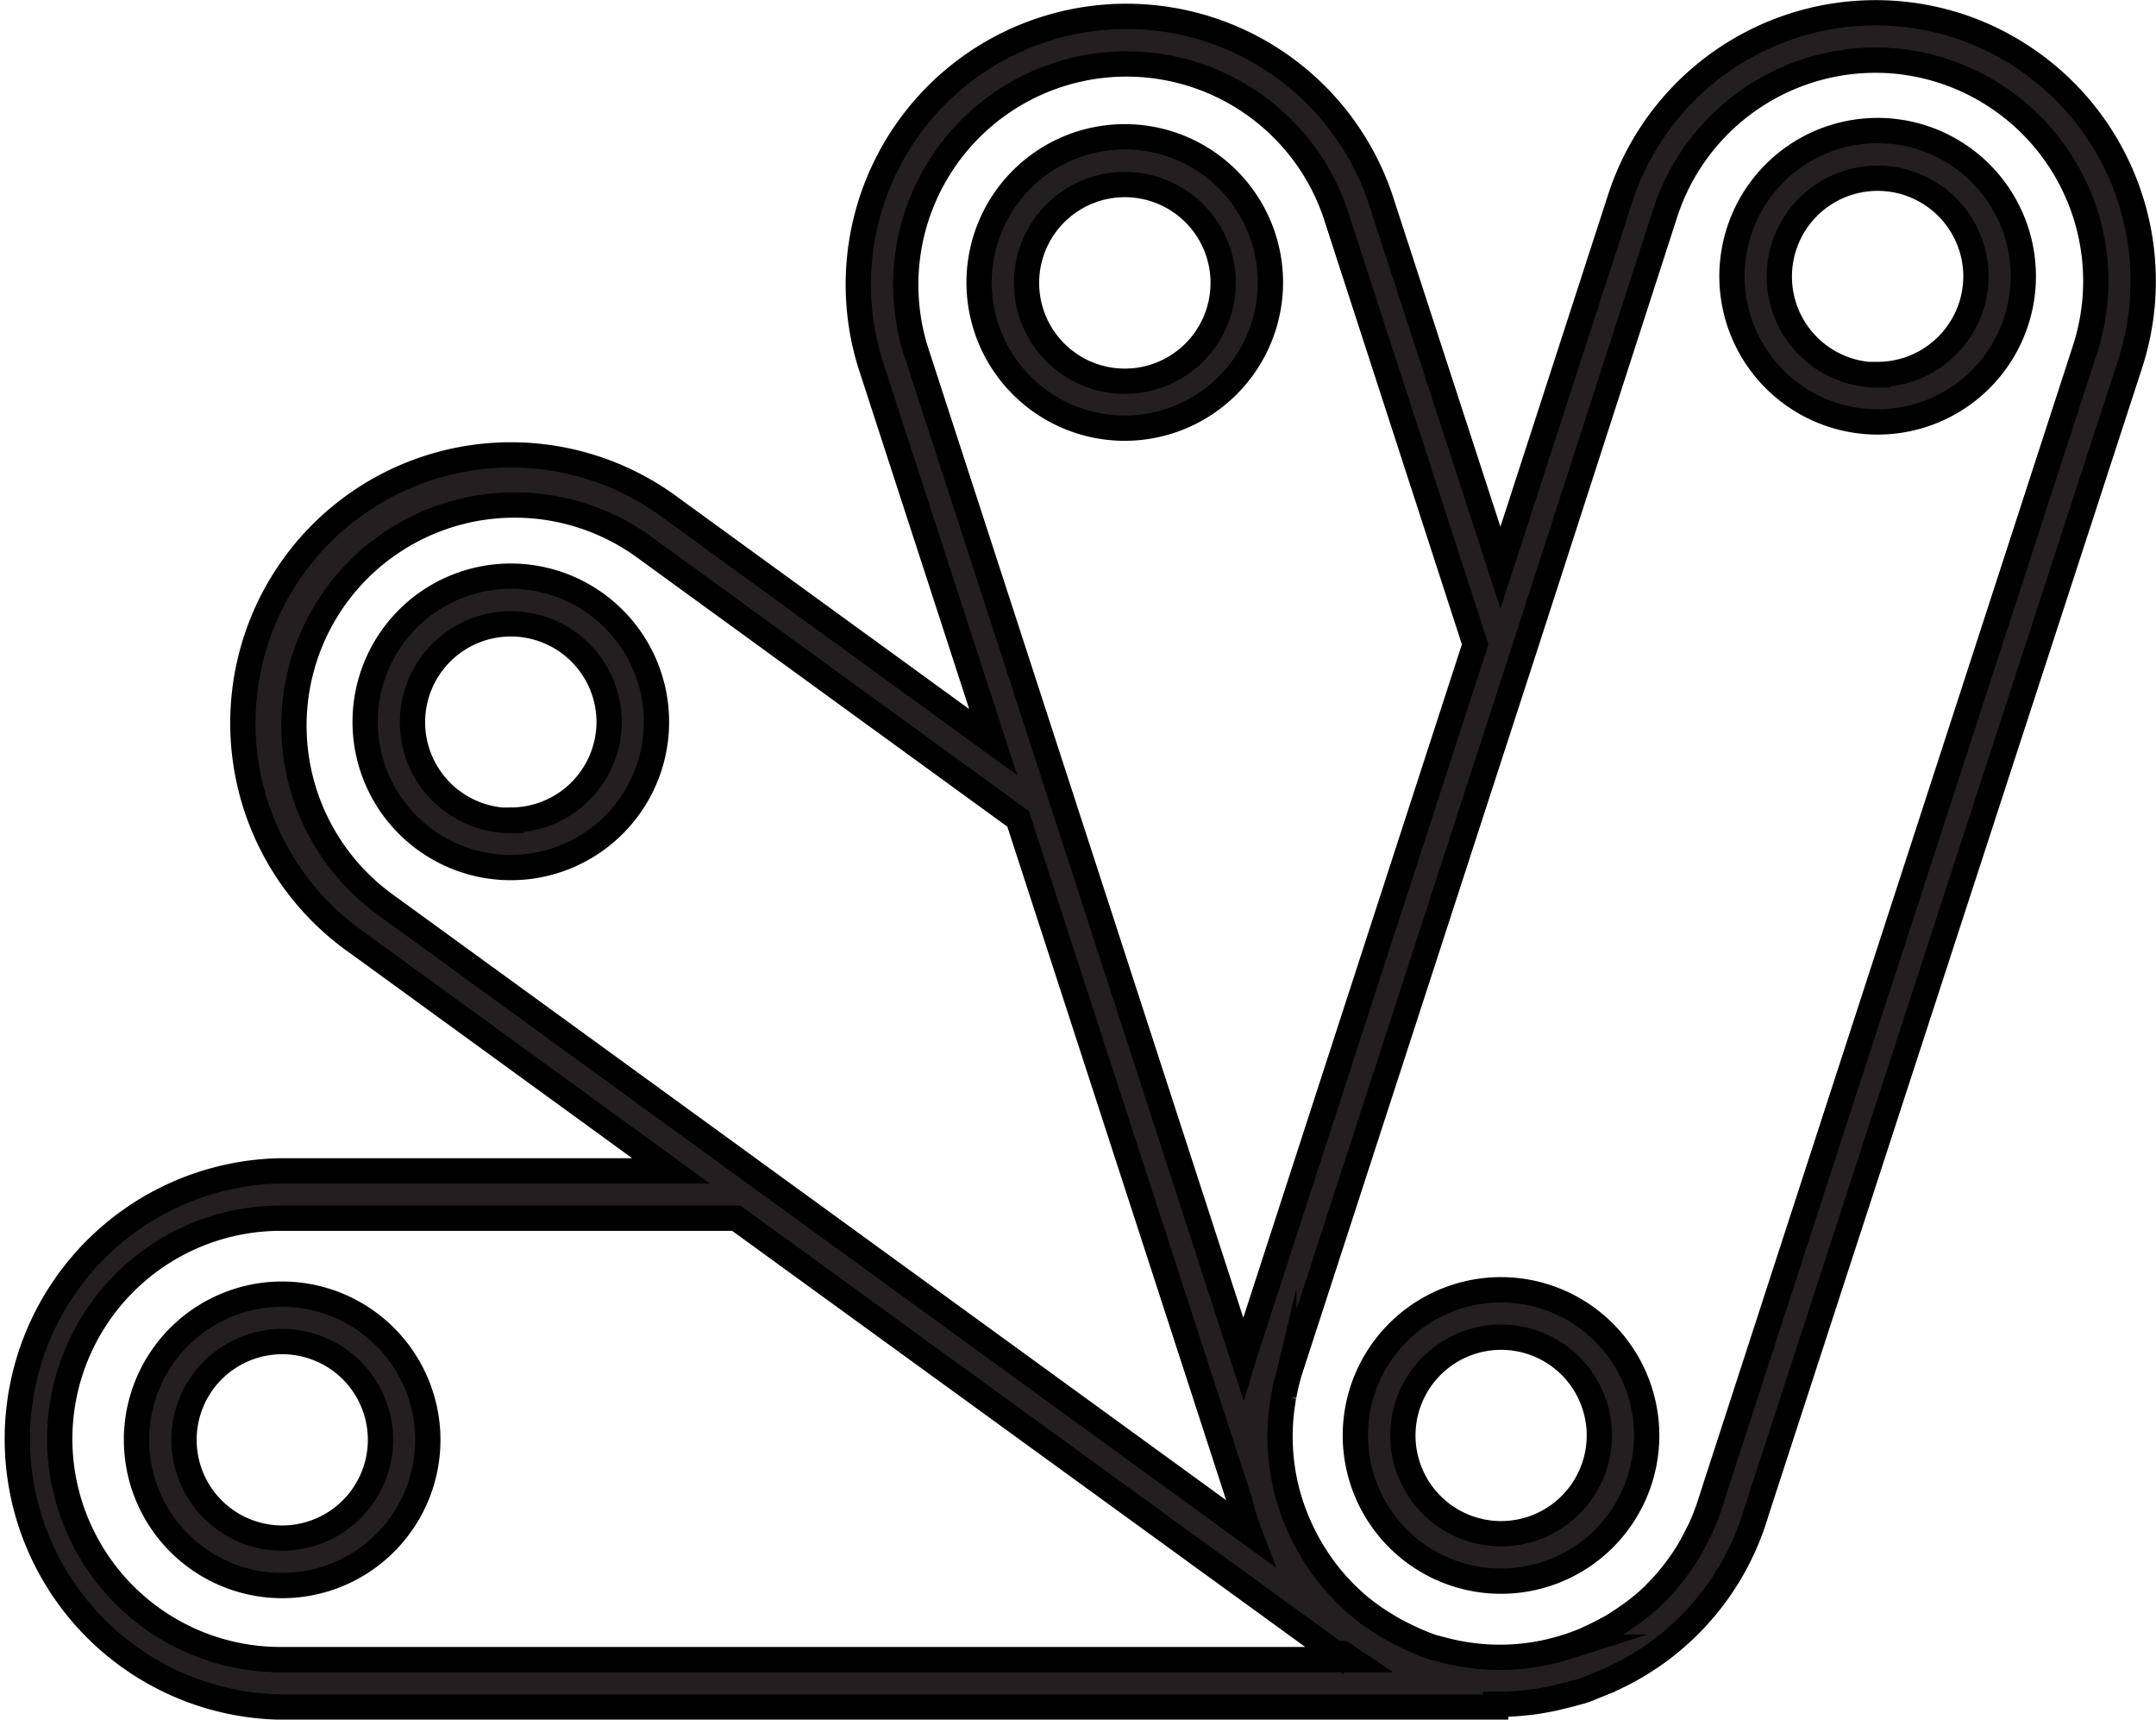 <svg id="Layer_1" data-name="Layer 1" xmlns="http://www.w3.org/2000/svg" viewBox="0 0 255.9 204.06"><defs><style>.cls-1{fill:#231f20;stroke:#000;stroke-miterlimit:10;stroke-width:3px;}</style></defs><path class="cls-1" d="M232.32,28.82a31.87,31.87,0,0,0-40.09,20.43L178,93.12,163.72,49.25A31.82,31.82,0,0,0,103.2,68.91l14.6,44.92L79.68,86.13a31.82,31.82,0,1,0-37.4,51.48L79.56,164.7H33.22a31.82,31.82,0,0,0,0,63.63H177.43V228l.47,0c1,0,2-.07,3-.17v0h0l.75-.08.65-.09c.53-.08,1.05-.18,1.57-.28v0l.49-.1.53-.13.78-.19c.23-.06.46-.1.69-.17v0l.39-.11v0l.29-.08c.26-.06.52-.13.76-.21.62-.2,1.2-.48,1.8-.71l.5-.2a31.52,31.52,0,0,0,18.27-20.28L252.75,68.91A31.87,31.87,0,0,0,232.32,28.82ZM108.55,67.18A26.2,26.2,0,0,1,158.38,51L175,102.22,147.67,186.4c-.06.2-.13.39-.19.59l-21.94-67.54h0ZM39.79,96.48a26.21,26.21,0,0,1,36.58-5.8l44.38,32.25,26.32,81a30.72,30.72,0,0,0,1.15,3.72L45.58,133.07A26.23,26.23,0,0,1,39.79,96.48ZM7,196.51a26.22,26.22,0,0,1,26.19-26.19H87.3L159,222.37l.28-.38a2.26,2.26,0,0,1,.2.13l.87.58H33.22A26.21,26.21,0,0,1,7,196.51ZM247.4,67.17l-43.93,135.2h0l-.64,2a28.2,28.2,0,0,1-1.1,2.81c-.11.23-.24.45-.35.68-.33.68-.69,1.34-1.07,2l-.46.72c-.4.61-.83,1.2-1.27,1.78-.17.21-.33.42-.5.62a22.22,22.22,0,0,1-1.67,1.83l-.32.34A26.14,26.14,0,0,1,193.9,217c-.22.17-.45.31-.67.48-.56.39-1.12.78-1.7,1.13-.32.2-.65.38-1,.56-.53.29-1.08.56-1.63.82-.34.16-.67.32-1,.46-.7.29-1.41.54-2.14.77a25.94,25.94,0,0,1-11.94.88h0l-.77-.13h0c-.71-.13-1.43-.31-2.14-.5h0l-.27-.07h0c-.27-.08-.55-.13-.82-.22A27.25,27.25,0,0,1,167,220l-.75-.37c-.69-.35-1.37-.72-2-1.13-.22-.13-.44-.26-.65-.4a26.69,26.69,0,0,1-2.37-1.74l0,0a26.46,26.46,0,0,1-4.4-4.75l-.09-.13a27,27,0,0,1-4.13-8.95,26.16,26.16,0,0,1-.43-10.49c0-.21.06-.43.11-.64a24.64,24.64,0,0,1,.81-3.26l27.92-85.92h0L197.57,51a26.25,26.25,0,0,1,24.93-18.1,25.84,25.84,0,0,1,8.08,1.29A26.23,26.23,0,0,1,247.4,67.17Z" transform="translate(0.09 -25.76)"/><path class="cls-1" d="M150.7,59.28a17.29,17.29,0,1,0-17.29,17.29A17.31,17.31,0,0,0,150.7,59.28Zm-28.95,0A11.67,11.67,0,1,1,133.41,71,11.67,11.67,0,0,1,121.75,59.28Z" transform="translate(0.09 -25.76)"/><path class="cls-1" d="M60.55,94.13a17.29,17.29,0,1,0,17.28,17.29A17.31,17.31,0,0,0,60.55,94.13Zm0,29a11.67,11.67,0,1,1,11.66-11.66A11.68,11.68,0,0,1,60.55,123.08Z" transform="translate(0.09 -25.76)"/><path class="cls-1" d="M33.4,179.33a17.29,17.29,0,1,0,17.29,17.29A17.31,17.31,0,0,0,33.4,179.33Zm0,28.95a11.66,11.66,0,1,1,11.67-11.66A11.67,11.67,0,0,1,33.4,208.28Z" transform="translate(0.09 -25.76)"/><path class="cls-1" d="M178.07,178.81a17.29,17.29,0,1,0,17.29,17.29A17.31,17.31,0,0,0,178.07,178.81Zm0,28.95a11.66,11.66,0,1,1,11.67-11.66A11.67,11.67,0,0,1,178.07,207.76Z" transform="translate(0.09 -25.76)"/><path class="cls-1" d="M222.77,41.25a17.29,17.29,0,1,0,17.29,17.28A17.3,17.3,0,0,0,222.77,41.25Zm0,29a11.67,11.67,0,1,1,11.67-11.67A11.68,11.68,0,0,1,222.77,70.2Z" transform="translate(0.09 -25.76)"/></svg>